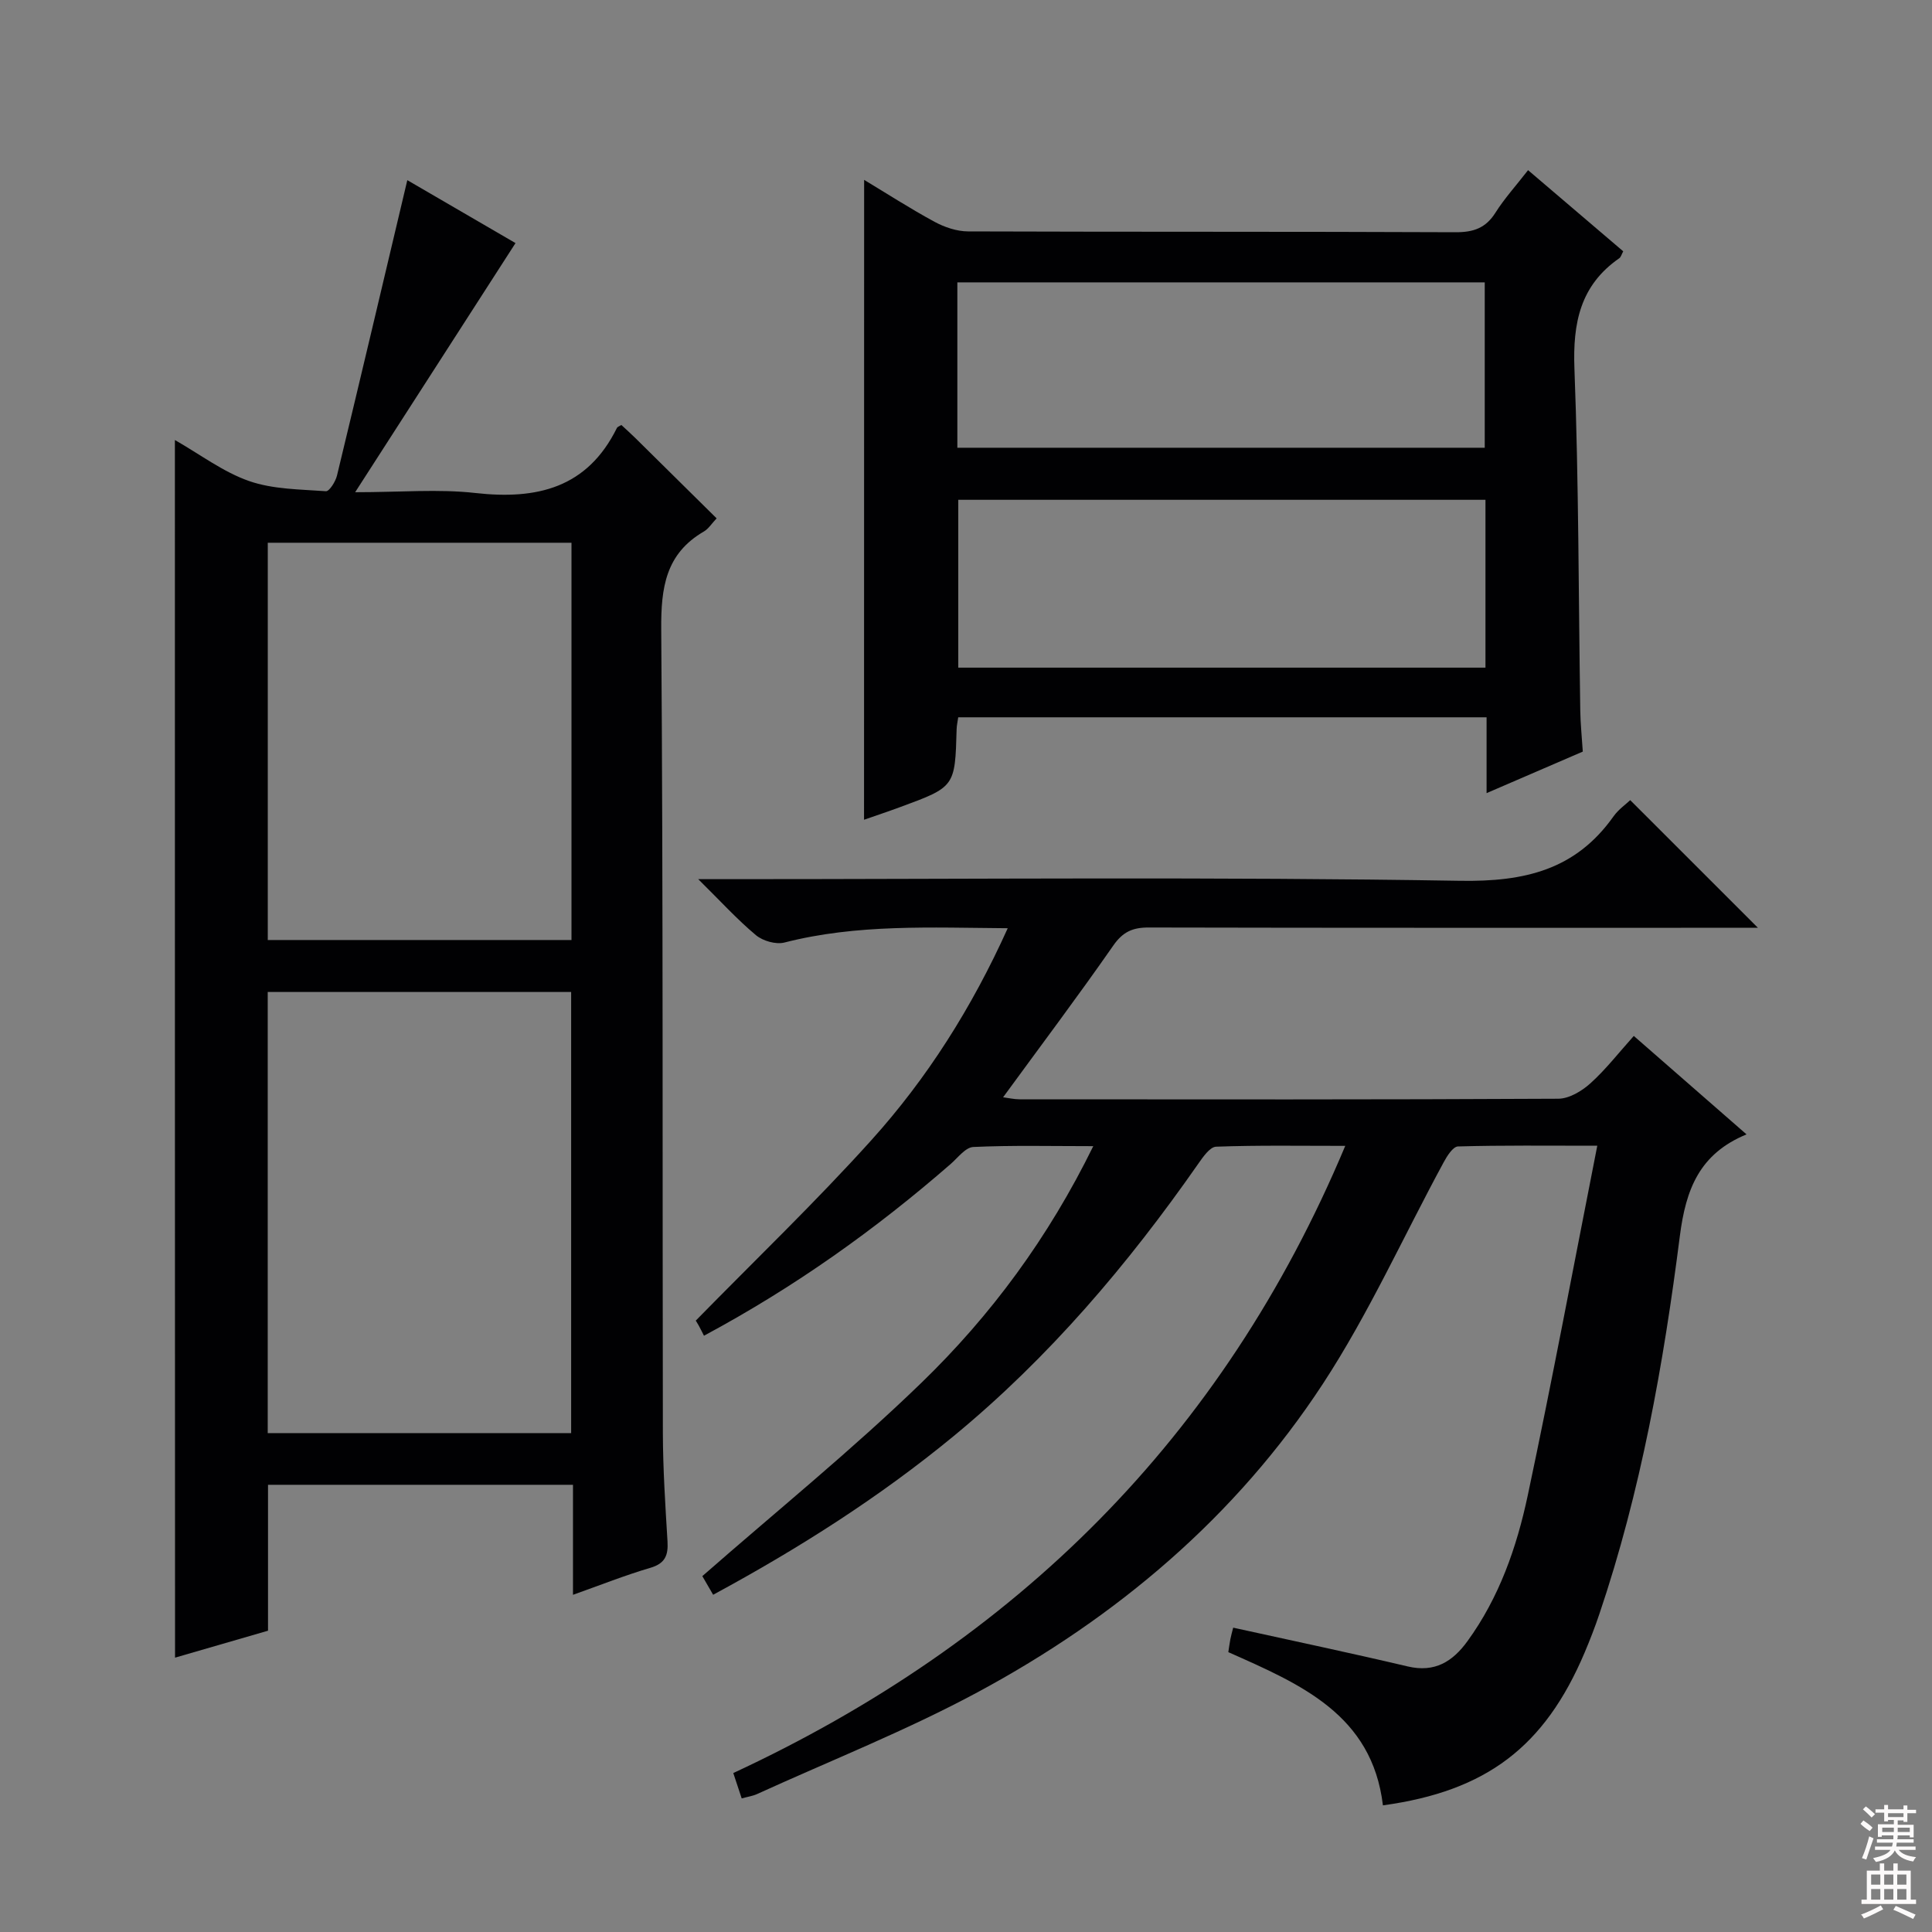 <svg enable-background="new 0 0 400 400" viewBox="0 0 400 400" xmlns="http://www.w3.org/2000/svg"><rect x="0" y="0" width="400" height="400" fill="#808080" stroke="none"/><g fill="#010103"><path d="m330.7 237.21c-10.61 0-19.73-.11-28.84.15-1.03.03-2.26 1.97-2.96 3.27-8.31 15.31-15.5 31.34-25 45.86-18.02 27.54-42.7 48.38-71.55 63.9-14.73 7.92-30.38 14.11-45.63 21.06-.88.4-1.89.54-3.16.89-.54-1.63-1.04-3.13-1.74-5.25 58.32-27.1 101.3-69.27 126.7-129.85-9.31 0-18.03-.15-26.74.17-1.29.05-2.73 2.15-3.72 3.57-14.55 20.85-30.89 40.09-50.57 56.31-15.34 12.64-32.02 23.25-49.84 32.89-.94-1.62-1.81-3.11-2.24-3.86 15.33-13.43 30.97-26.09 45.36-40.03 14.36-13.91 26.26-29.98 35.58-48.99-8.76 0-16.81-.2-24.83.17-1.62.07-3.2 2.22-4.7 3.53-15.49 13.48-32.09 25.36-51.07 35.55-.32-.63-.68-1.37-1.08-2.1-.31-.57-.68-1.11-.62-1.03 12.31-12.57 24.79-24.53 36.34-37.34 11.59-12.86 20.82-27.44 28.25-43.9-15.98-.12-31.21-.89-46.23 2.96-1.76.45-4.46-.32-5.9-1.52-3.89-3.25-7.33-7.04-11.95-11.6h6.75c50.33 0 100.67-.5 150.98.34 13.4.22 23.92-2.26 31.78-13.35 1.02-1.44 2.58-2.51 3.45-3.35 8.87 8.86 17.51 17.5 26.44 26.43-1.67 0-3.41 0-5.15 0-40.33 0-80.66.03-120.99-.06-3.31-.01-5.35.89-7.33 3.74-7.31 10.5-15.01 20.73-22.81 31.41 1.09.14 2.27.42 3.45.42 37.16.02 74.33.08 111.49-.12 2.26-.01 4.89-1.59 6.67-3.2 3.17-2.86 5.83-6.3 8.97-9.8 7.77 6.79 15.25 13.32 23.34 20.38-9.74 4.02-12.57 11.34-13.81 21.09-3.38 26.5-8.07 52.84-16.68 78.28-.9 2.67-1.93 5.32-3.03 7.92-8.28 19.53-20.35 28.69-41.76 31.63-2.25-18.82-17.08-25.09-32.01-31.72.13-.85.25-1.76.42-2.66.15-.78.37-1.54.59-2.41 12.25 2.7 24.23 5.22 36.14 8.03 5.6 1.32 9.3-1.01 12.36-5.23 6.58-9.05 10.2-19.44 12.48-30.16 5.06-23.8 9.53-47.72 14.4-72.42z"/><path d="m36.21 91.1c5.27 3.01 10 6.62 15.35 8.49 4.96 1.73 10.57 1.72 15.92 2.11.7.05 1.99-1.99 2.29-3.24 4.87-20.15 9.62-40.32 14.56-61.16 7.2 4.19 14.96 8.71 22.4 13.03-10.92 16.97-21.65 33.64-33.2 51.58 9.44 0 17.25-.7 24.88.16 12.75 1.43 23.17-1.02 29.31-13.46.12-.25.53-.37.93-.62.95.88 1.93 1.76 2.88 2.69 5.57 5.49 11.13 10.99 16.84 16.64-1.04 1.1-1.68 2.16-2.62 2.71-7.95 4.61-8.91 11.64-8.85 20.24.41 55.48.23 110.96.34 166.44.02 7.47.51 14.95.96 22.42.17 2.87-.48 4.57-3.55 5.47-5.21 1.53-10.28 3.55-16.02 5.59 0-7.88 0-15.16 0-22.78-21.21 0-41.93 0-63.14 0v30.21c-6.58 1.91-12.84 3.72-19.25 5.58-.03-84.09-.03-167.74-.03-252.1zm19.22 205.61h62.82c0-30.46 0-60.85 0-91.33-21.09 0-41.83 0-62.82 0zm.01-102.09h62.88c0-27.62 0-54.86 0-82.25-21.12 0-41.96 0-62.88 0z"/><path d="m178.91 37.24c4.65 2.8 9.52 5.94 14.59 8.69 2.07 1.12 4.6 1.97 6.92 1.98 33.64.12 67.28.02 100.92.17 3.72.02 6.26-.85 8.28-4.05 1.85-2.93 4.22-5.54 6.75-8.8 6.66 5.68 13.15 11.22 19.7 16.8-.35.65-.47 1.19-.81 1.43-8.1 5.62-9.65 13.41-9.29 22.88.9 23.6.84 47.24 1.21 70.86.04 2.64.32 5.28.52 8.41-6.29 2.72-12.78 5.52-19.92 8.6 0-5.56 0-10.47 0-15.7-36.68 0-72.88 0-109.39 0-.12.88-.31 1.66-.33 2.44-.33 11.95-.32 11.96-11.64 16.13-2.63.97-5.29 1.86-7.53 2.64.02-44.04.02-88.02.02-132.48zm128.64 66.24c-36.59 0-72.92 0-109.15 0v34.75h109.15c0-11.76 0-23.17 0-34.75zm-109.34-10.78h109.19c0-11.66 0-23.03 0-34.24-36.64 0-72.85 0-109.19 0z"/></g><path d="m385.2 377.6.6-.7c.6.4 1.3.9 1.9 1.5l-.6.7c-.8-.5-1.4-1-1.9-1.5zm.3 7.1c.6-1.4 1.1-2.9 1.5-4.5.3.1.6.3.9.4-.5 1.4-1 2.9-1.5 4.4zm.2-10.1.6-.6c.7.5 1.3 1.1 1.9 1.6l-.7.7c-.6-.6-1.2-1.2-1.8-1.7zm8.4-.8h.8v.9h1.8v.7h-1.8v1.8h-.8v-.3h-1.2v.9h3.3v2.6h-.8v-.4h-2.5c0 .3 0 .6-.1.8h3.4v.7h-3.5c0 .3-.1.6-.1.8h4v.7h-3.5c.7.9 1.9 1.3 3.6 1.5-.2.2-.4.5-.6.9-1.9-.3-3.2-1.1-3.8-2.3-.5 1.1-1.8 2-3.9 2.4-.2-.3-.4-.5-.6-.8 1.9-.4 3.1-.9 3.6-1.7h-3.2v-.7h3.5c.1-.2.1-.5.2-.8h-3.3v-.7h3.4c0-.2 0-.5 0-.8h-2.4v.3h-.8v-2.6h3.3v-.9h-1.2v.3h-.8v-1.8h-1.8v-.7h1.8v-.9h.8v.9h3.2zm-4.4 5.5h2.4c0-.3 0-.6 0-.9h-2.4zm1.2-3.1h3.2v-.8h-3.2zm4.4 2.2h-2.4v.9h2.5v-.9z" fill="#fcfafa"/><path d="m389.2 385.8h.9v1.5h1.9v-1.5h.9v1.5h2.7v6h1.1v.9h-11.3v-.9h1.1v-6h2.7zm.2 8.7.5.8c-1.2.6-2.5 1.3-4 1.9-.2-.3-.3-.6-.6-.8 1.6-.6 3-1.3 4.1-1.9zm-2-4.3h1.9v-2.1h-1.9zm0 3.1h1.9v-2.2h-1.9zm2.7-3.1h1.9v-2.1h-1.9zm0 3.1h1.9v-2.2h-1.9zm2.4 1.3c1.4.6 2.7 1.2 4.1 1.8l-.5.9c-1.5-.7-2.8-1.4-4.1-1.9zm2.2-6.5h-1.9v2.1h1.9zm-1.9 5.2h1.9v-2.2h-1.9z" fill="#fcfafa"/></svg>